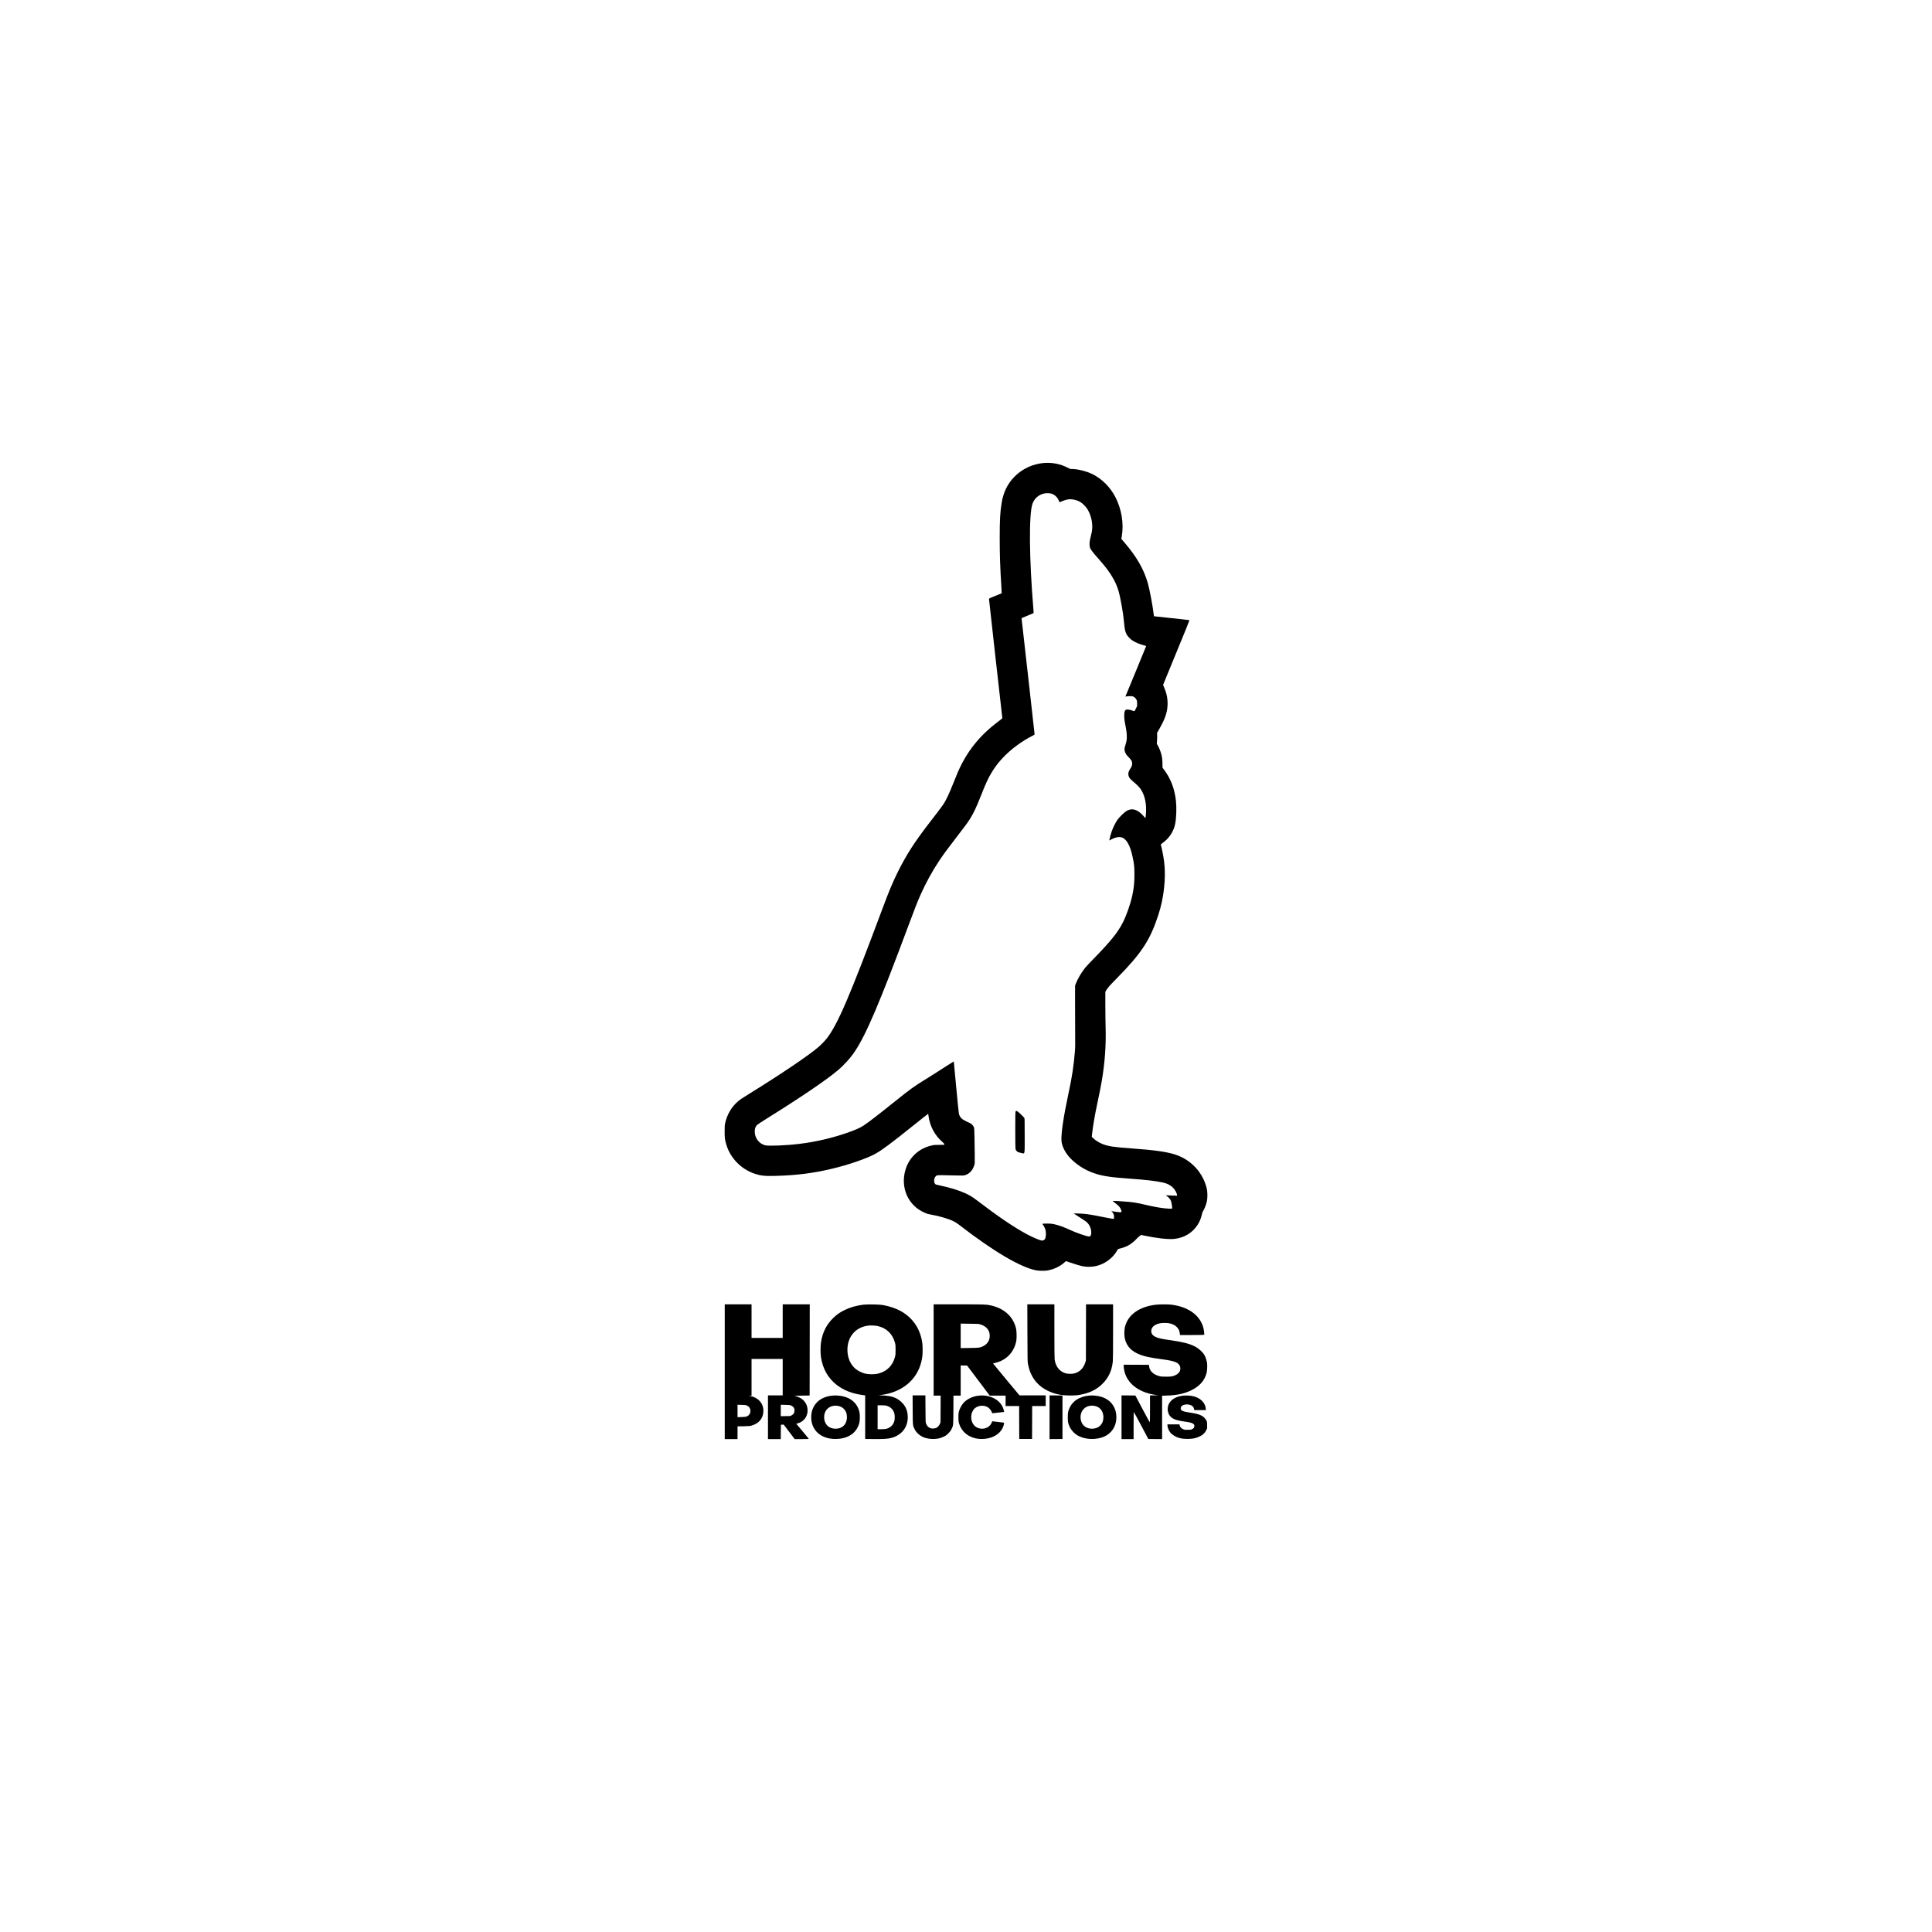 <?xml version="1.0" standalone="no"?>
<!DOCTYPE svg PUBLIC "-//W3C//DTD SVG 20010904//EN"
 "http://www.w3.org/TR/2001/REC-SVG-20010904/DTD/svg10.dtd">
<svg version="1.0" xmlns="http://www.w3.org/2000/svg"
 width="8000pt" height="8000pt" viewBox="0 0 8000 8000"
 preserveAspectRatio="xMidYMid meet">

<g transform="translate(0,8000) scale(0.1,-0.1)"
fill="#000000" stroke="none">
<path d="M43237 60830 c-469 -35 -918 -245 -1243 -582 -279 -289 -446 -633
-518 -1069 -63 -381 -81 -711 -80 -1474 0 -703 18 -1211 70 -2023 8 -134 13
-246 11 -248 -3 -3 -121 -51 -263 -108 -202 -81 -260 -108 -262 -123 -2 -14
523 -4709 551 -4925 3 -25 -11 -39 -162 -151 -777 -582 -1296 -1230 -1676
-2092 -32 -71 -122 -294 -202 -495 -164 -415 -286 -671 -401 -845 -45 -66
-154 -215 -244 -332 -90 -116 -248 -321 -351 -456 -591 -766 -930 -1293 -1271
-1974 -227 -455 -374 -804 -642 -1523 -1360 -3647 -1863 -4820 -2312 -5400
-83 -107 -240 -269 -357 -370 -404 -346 -1509 -1094 -2810 -1900 -390 -241
-426 -266 -530 -357 -259 -226 -436 -531 -518 -890 -19 -87 -22 -125 -21 -348
0 -268 7 -327 68 -537 162 -556 613 -1021 1172 -1207 266 -89 422 -105 900
-91 844 24 1514 109 2284 290 674 158 1446 422 1803 616 270 147 687 457 1546
1148 205 166 437 350 515 410 l141 108 12 -88 c56 -422 256 -801 566 -1071 68
-59 87 -82 87 -102 l0 -26 -203 -1 c-168 0 -219 -4 -304 -22 -511 -110 -909
-457 -1076 -938 -191 -549 -77 -1129 300 -1525 145 -151 288 -247 514 -345 61
-26 123 -42 229 -60 308 -51 707 -168 915 -268 80 -38 149 -83 250 -161 1419
-1099 2559 -1769 3200 -1880 105 -18 332 -21 431 -5 280 45 539 168 741 353
l42 38 113 -40 c205 -73 478 -154 593 -176 168 -32 372 -28 541 11 363 83 696
329 870 641 27 47 43 65 62 69 202 46 365 111 491 196 80 55 199 157 248 215
26 30 80 80 121 111 l74 56 107 -23 c537 -114 1000 -166 1255 -142 409 39 752
242 973 578 87 133 144 272 182 445 10 48 28 99 39 115 60 86 136 277 168 423
26 118 26 371 1 490 -144 672 -640 1220 -1302 1439 -349 115 -883 192 -1795
256 -752 53 -989 89 -1225 182 -148 58 -323 171 -414 266 l-33 35 16 149 c33
297 114 768 207 1203 99 463 158 758 193 970 129 775 179 1477 157 2213 -6
199 -11 613 -11 918 l0 556 41 64 c80 123 135 186 414 469 1045 1062 1392
1589 1735 2631 236 714 328 1554 244 2219 -25 201 -107 624 -135 697 -7 19 1
28 72 78 275 193 463 483 524 808 45 241 58 653 30 920 -53 502 -215 934 -484
1290 l-74 99 -2 172 c-3 181 -16 274 -60 428 -30 104 -88 240 -139 327 l-36
63 11 156 c6 87 8 185 4 220 l-7 63 122 220 c138 248 206 401 256 572 91 317
82 648 -27 963 -22 64 -53 143 -69 175 -17 32 -30 63 -30 68 0 6 248 609 551
1342 303 732 547 1335 542 1339 -4 4 -316 39 -693 79 -377 40 -706 75 -732 78
l-46 6 -7 56 c-43 375 -172 1058 -251 1330 -164 567 -461 1081 -958 1661
l-134 157 19 111 c89 523 -8 1118 -263 1614 -210 409 -552 754 -938 948 -253
127 -621 220 -870 220 -64 0 -76 4 -172 54 -292 153 -629 221 -971 196z m276
-1265 c140 -36 245 -124 314 -261 22 -45 42 -87 45 -94 3 -9 17 -6 53 13 77
38 212 83 294 97 161 27 381 -22 533 -119 73 -47 186 -156 244 -238 129 -180
218 -451 231 -703 7 -153 -5 -249 -57 -456 -50 -196 -64 -305 -51 -402 17
-130 55 -186 377 -552 284 -323 414 -493 553 -725 122 -201 202 -379 265 -589
75 -247 199 -941 225 -1261 26 -305 50 -427 109 -539 42 -80 148 -193 237
-253 128 -86 323 -168 498 -209 42 -9 77 -22 77 -27 0 -5 -192 -473 -426
-1039 -234 -567 -428 -1037 -431 -1044 -4 -10 3 -11 34 -2 21 7 85 12 143 12
86 1 113 -3 150 -20 56 -26 95 -65 129 -129 23 -45 26 -61 26 -155 l0 -105
-52 -109 c-60 -123 -45 -117 -173 -70 -48 17 -103 29 -152 32 -75 4 -78 4
-106 -25 -24 -23 -32 -44 -42 -103 -16 -95 -8 -269 19 -410 10 -58 31 -168 46
-245 32 -172 43 -368 26 -485 -7 -47 -30 -140 -52 -208 -44 -140 -47 -174 -19
-263 27 -87 61 -139 164 -243 107 -108 136 -162 136 -256 0 -73 -19 -122 -89
-229 -91 -142 -93 -262 -4 -383 19 -26 87 -91 151 -145 160 -133 243 -219 307
-317 162 -249 236 -598 207 -986 -12 -157 -17 -190 -31 -190 -4 0 -24 22 -44
49 -21 27 -70 80 -109 116 -224 212 -431 249 -638 113 -87 -57 -267 -233 -347
-338 -37 -49 -95 -148 -138 -235 -98 -197 -152 -357 -210 -621 -4 -20 3 -18
72 22 149 85 311 121 422 94 205 -49 363 -318 465 -791 69 -322 80 -422 80
-744 1 -349 -22 -570 -90 -885 -78 -355 -242 -822 -397 -1124 -206 -402 -513
-782 -1193 -1476 -159 -162 -320 -333 -357 -380 -161 -200 -321 -473 -393
-670 l-27 -75 -1 -595 c-1 -327 1 -899 4 -1270 4 -502 2 -715 -8 -830 -53
-634 -117 -1061 -266 -1756 -208 -971 -310 -1655 -293 -1964 9 -155 74 -328
191 -510 201 -310 620 -632 1036 -794 395 -154 724 -210 1595 -271 675 -48
1048 -91 1374 -160 196 -41 360 -133 463 -260 59 -72 117 -186 125 -244 l6
-42 -199 6 c-109 3 -217 8 -239 10 l-40 5 25 -18 c110 -77 167 -142 200 -229
21 -57 55 -276 45 -300 -5 -14 -25 -15 -148 -10 -244 11 -582 69 -1037 177
-233 56 -387 82 -610 104 -241 24 -670 47 -670 36 0 -3 57 -48 126 -100 136
-103 195 -175 231 -278 21 -60 12 -85 -30 -90 -23 -3 -265 28 -352 44 l-30 6
37 -38 c56 -59 78 -115 78 -205 0 -58 -4 -78 -15 -82 -8 -4 -214 34 -457 82
-585 117 -695 132 -1067 145 -111 4 -132 2 -120 -8 8 -8 120 -80 249 -162 129
-82 255 -166 279 -189 129 -118 202 -307 185 -478 -8 -85 -34 -117 -94 -117
-85 0 -536 156 -783 272 -266 124 -469 196 -675 240 -87 19 -138 23 -272 23
-91 0 -173 -3 -183 -8 -17 -6 -16 -10 11 -45 43 -55 90 -153 107 -224 26 -111
14 -299 -23 -362 -21 -35 -76 -66 -118 -66 -77 0 -385 129 -647 271 -540 292
-1183 729 -2084 1417 -154 118 -280 194 -441 267 -294 133 -639 239 -1052 325
-161 34 -188 42 -207 64 -62 72 -55 231 13 306 60 67 39 65 618 51 379 -9 534
-10 568 -2 200 46 342 186 419 416 24 69 24 73 21 445 -2 206 -6 537 -11 735
-7 335 -9 363 -28 407 -28 61 -94 132 -146 157 -23 11 -99 46 -169 79 -185 87
-261 167 -301 312 -9 31 -58 516 -113 1110 -54 580 -99 1057 -100 1059 -2 2
-130 -79 -285 -179 -409 -265 -612 -394 -894 -568 -486 -300 -617 -395 -1280
-927 -668 -537 -1072 -847 -1270 -978 -127 -84 -297 -163 -535 -250 -678 -249
-1387 -420 -2120 -511 -521 -65 -1265 -97 -1419 -61 -269 64 -454 319 -438
607 5 101 35 174 96 237 20 20 216 149 436 286 1352 841 2410 1559 2890 1961
281 236 537 519 730 809 467 702 1027 2018 2212 5200 263 706 364 965 486
1241 237 533 487 991 792 1449 173 259 334 478 712 968 354 458 463 606 550
746 163 261 255 455 460 970 224 565 308 744 474 1012 242 391 583 752 1004
1064 205 153 475 320 665 411 65 32 79 43 80 62 0 13 -121 1099 -270 2413
-148 1315 -270 2392 -270 2393 0 2 109 48 243 101 133 53 246 101 251 105 6 6
5 64 -2 147 -177 2111 -193 3962 -38 4387 79 219 253 371 481 421 82 18 209
18 278 0z"/>
<path d="M42056 33978 c-14 -20 -16 -110 -16 -773 0 -492 4 -763 11 -788 12
-43 59 -101 99 -122 14 -7 74 -24 133 -36 164 -34 147 -120 147 718 0 589 -2
708 -14 731 -8 15 -78 87 -155 160 -149 140 -175 154 -205 110z"/>
<path d="M30010 23200 l0 -2790 265 0 265 0 0 264 0 264 248 4 c213 4 258 8
327 26 313 85 495 309 495 612 0 164 -53 300 -159 412 -97 104 -216 167 -377
202 l-69 14 58 1 57 1 0 760 0 760 645 0 645 0 0 -755 0 -755 -305 0 -305 0 0
-905 0 -905 265 0 265 0 2 298 3 297 57 3 57 3 40 -51 c22 -28 125 -163 228
-300 l188 -250 293 0 c165 0 292 4 292 9 0 5 -116 148 -259 317 l-259 309 57
16 c300 83 462 359 396 674 -35 167 -154 315 -315 393 -76 38 -169 68 -225 74
-11 2 129 5 310 8 l330 5 3 1888 2 1887 -560 0 -560 0 0 -695 0 -695 -645 0
-645 0 0 695 0 695 -555 0 -555 0 0 -2790z m910 -1396 c103 -47 153 -121 152
-227 0 -111 -58 -195 -161 -233 -33 -12 -92 -18 -208 -21 l-163 -5 0 257 0
257 168 -4 c142 -3 174 -7 212 -24z m1835 -2 c104 -48 149 -118 143 -223 -5
-87 -39 -141 -118 -184 l-55 -30 -197 -3 -198 -4 0 237 0 237 188 -4 c169 -3
192 -6 237 -26z"/>
<path d="M35743 25975 c-297 -38 -560 -114 -792 -232 -180 -90 -303 -177 -444
-313 -285 -274 -451 -605 -513 -1026 -23 -150 -22 -453 0 -599 76 -492 293
-873 660 -1157 268 -207 619 -349 999 -403 62 -9 126 -18 142 -21 l30 -4 0
-902 0 -903 345 -3 c396 -3 586 8 722 42 486 123 754 515 687 1003 -25 185
-99 333 -234 468 -196 196 -415 277 -795 292 l-165 7 95 12 c870 112 1485 619
1670 1374 42 173 54 286 54 495 0 209 -12 322 -54 495 -107 438 -355 790 -730
1038 -237 156 -558 274 -900 328 -146 23 -622 28 -777 9z m585 -881 c373 -77
629 -320 730 -693 24 -88 26 -112 26 -296 0 -186 -2 -207 -27 -300 -95 -353
-335 -591 -684 -680 -170 -43 -400 -41 -580 5 -109 28 -267 108 -357 181 -219
175 -346 468 -346 794 0 546 337 939 860 1004 97 13 281 5 378 -15z m367
-3299 c179 -46 295 -160 340 -332 19 -73 19 -223 0 -296 -45 -172 -161 -286
-340 -332 -40 -10 -107 -15 -207 -15 l-148 0 0 495 0 495 148 0 c100 0 167 -5
207 -15z"/>
<path d="M38660 24100 l0 -1890 146 0 145 0 -3 -552 -3 -553 -24 -59 c-27 -67
-88 -139 -141 -166 -53 -27 -137 -39 -198 -30 -111 18 -188 83 -234 200 -23
54 -23 62 -26 613 l-3 557 -265 0 -265 0 3 -597 c4 -670 1 -642 80 -803 74
-154 233 -288 415 -351 180 -62 424 -71 622 -23 36 9 113 38 170 66 90 43 116
62 191 136 71 71 95 103 128 172 79 161 76 134 80 798 l3 592 149 0 150 0 0
625 0 626 133 -3 132 -3 469 -622 469 -623 328 0 329 0 0 -215 0 -215 280 0
280 0 2 -682 3 -683 265 0 265 0 3 683 2 682 280 0 280 0 0 220 0 220 -542 0
-543 1 -544 652 c-300 359 -546 658 -548 664 -2 6 14 13 35 17 74 11 217 58
299 96 326 153 551 447 624 815 21 106 18 398 -4 503 -111 510 -496 863 -1072
982 -183 38 -240 40 -1302 40 l-1043 0 0 -1890z m1930 1061 c281 -84 422 -280
389 -543 -19 -156 -120 -289 -274 -363 -127 -62 -169 -67 -567 -72 l-358 -5 0
507 0 507 368 -5 c343 -4 372 -5 442 -26z"/>
<path d="M42543 24808 c4 -1162 4 -1185 25 -1298 95 -500 360 -864 789 -1083
293 -149 572 -211 953 -211 229 -1 333 10 519 51 335 73 602 214 822 433 251
250 387 541 428 922 7 63 11 498 11 1233 l0 1135 -560 0 -560 0 -2 -1162 -3
-1163 -23 -75 c-78 -252 -248 -417 -482 -466 -90 -19 -256 -14 -340 11 -246
74 -409 280 -449 569 -7 52 -11 444 -11 1182 l0 1104 -561 0 -560 0 4 -1182z"/>
<path d="M47853 25974 c-694 -84 -1160 -426 -1275 -936 -27 -122 -29 -336 -4
-452 72 -333 278 -549 657 -690 193 -71 427 -119 859 -176 518 -69 680 -125
755 -262 25 -45 29 -64 29 -123 0 -42 -7 -85 -17 -107 -26 -62 -100 -132 -174
-166 -127 -59 -177 -67 -398 -67 -178 0 -209 3 -284 23 -247 68 -398 213 -419
405 l-7 62 -522 3 -523 2 0 -59 c0 -88 26 -218 64 -327 163 -455 616 -768
1249 -864 l122 -18 -172 -1 -173 -1 0 -560 c0 -308 -4 -560 -8 -560 -5 0 -142
251 -304 558 l-295 557 -287 3 -286 2 0 -905 0 -905 250 0 250 0 0 561 c0 383
3 560 10 557 6 -2 143 -253 305 -558 l294 -555 286 -3 285 -2 0 898 0 899 198
6 c419 13 726 79 1007 216 349 171 551 400 637 719 25 96 35 315 19 420 -16
103 -64 246 -108 321 -79 135 -244 282 -408 363 -232 117 -484 179 -1065 263
-306 44 -442 75 -542 122 -136 63 -196 150 -186 268 9 108 77 192 202 251 97
45 200 64 351 64 157 0 255 -19 363 -70 137 -65 241 -194 257 -318 3 -26 8
-62 11 -79 l5 -33 499 0 c318 0 501 4 505 10 9 15 -14 202 -36 288 -104 398
-425 710 -891 863 -133 44 -315 83 -460 98 -133 15 -488 12 -625 -5z"/>
<path d="M34453 22209 c-526 -51 -863 -399 -863 -894 0 -582 469 -952 1134
-894 449 39 755 272 857 654 30 110 32 344 5 460 -90 388 -399 631 -857 674
-127 12 -144 12 -276 0z m312 -440 c75 -23 142 -67 194 -126 77 -86 111 -188
111 -329 0 -285 -185 -474 -465 -474 -147 0 -279 52 -360 142 -148 165 -161
457 -27 633 120 159 335 219 547 154z"/>
<path d="M40534 22210 c-138 -14 -251 -47 -369 -105 -191 -95 -308 -210 -395
-390 -73 -150 -85 -209 -84 -405 0 -150 3 -173 28 -255 131 -430 544 -680
1053 -635 347 31 622 194 749 448 34 66 72 207 60 219 -4 4 -98 17 -209 29
-111 13 -221 26 -244 29 -32 5 -43 3 -43 -7 0 -29 -51 -120 -91 -163 -136
-147 -380 -178 -562 -71 -25 14 -65 48 -90 76 -148 164 -163 442 -35 635 117
176 398 232 595 118 65 -38 139 -125 164 -193 12 -33 24 -60 28 -60 22 0 486
52 489 54 9 9 -33 149 -64 213 -153 320 -550 507 -980 463z"/>
<path d="M43460 21315 l0 -905 268 2 267 3 0 900 0 900 -267 3 -268 2 0 -905z"/>
<path d="M45075 22209 c-183 -17 -372 -82 -513 -177 -32 -22 -93 -77 -136
-122 -61 -66 -87 -104 -126 -184 -73 -153 -85 -210 -85 -411 0 -180 9 -233 59
-357 54 -133 161 -268 281 -354 198 -140 483 -208 780 -184 385 32 664 203
805 495 114 235 116 557 4 794 -137 292 -411 464 -795 500 -125 12 -143 12
-274 0z m298 -436 c193 -53 317 -232 317 -458 0 -288 -187 -475 -476 -475
-188 0 -352 95 -420 245 -94 204 -55 448 94 587 122 114 299 151 485 101z"/>
<path d="M48995 22209 c-429 -43 -688 -303 -637 -636 24 -151 103 -256 244
-326 100 -50 228 -81 456 -112 228 -31 310 -54 360 -100 33 -30 37 -39 37 -82
0 -63 -29 -103 -97 -134 -47 -21 -67 -24 -183 -24 -128 0 -132 1 -199 34 -74
36 -118 89 -130 156 l-7 35 -249 0 -250 0 0 -30 c0 -88 50 -218 116 -303 76
-98 243 -198 396 -236 179 -46 451 -46 638 0 47 11 131 43 188 70 133 64 211
138 268 254 l39 79 0 131 c0 120 -2 134 -27 188 -15 32 -53 84 -84 117 -105
110 -257 166 -586 215 -329 49 -397 81 -398 187 0 53 55 113 120 132 85 25
150 29 230 12 119 -25 189 -89 205 -188 l7 -38 240 0 241 0 -6 68 c-21 252
-243 457 -560 517 -101 19 -266 25 -372 14z"/>
</g>
</svg>
